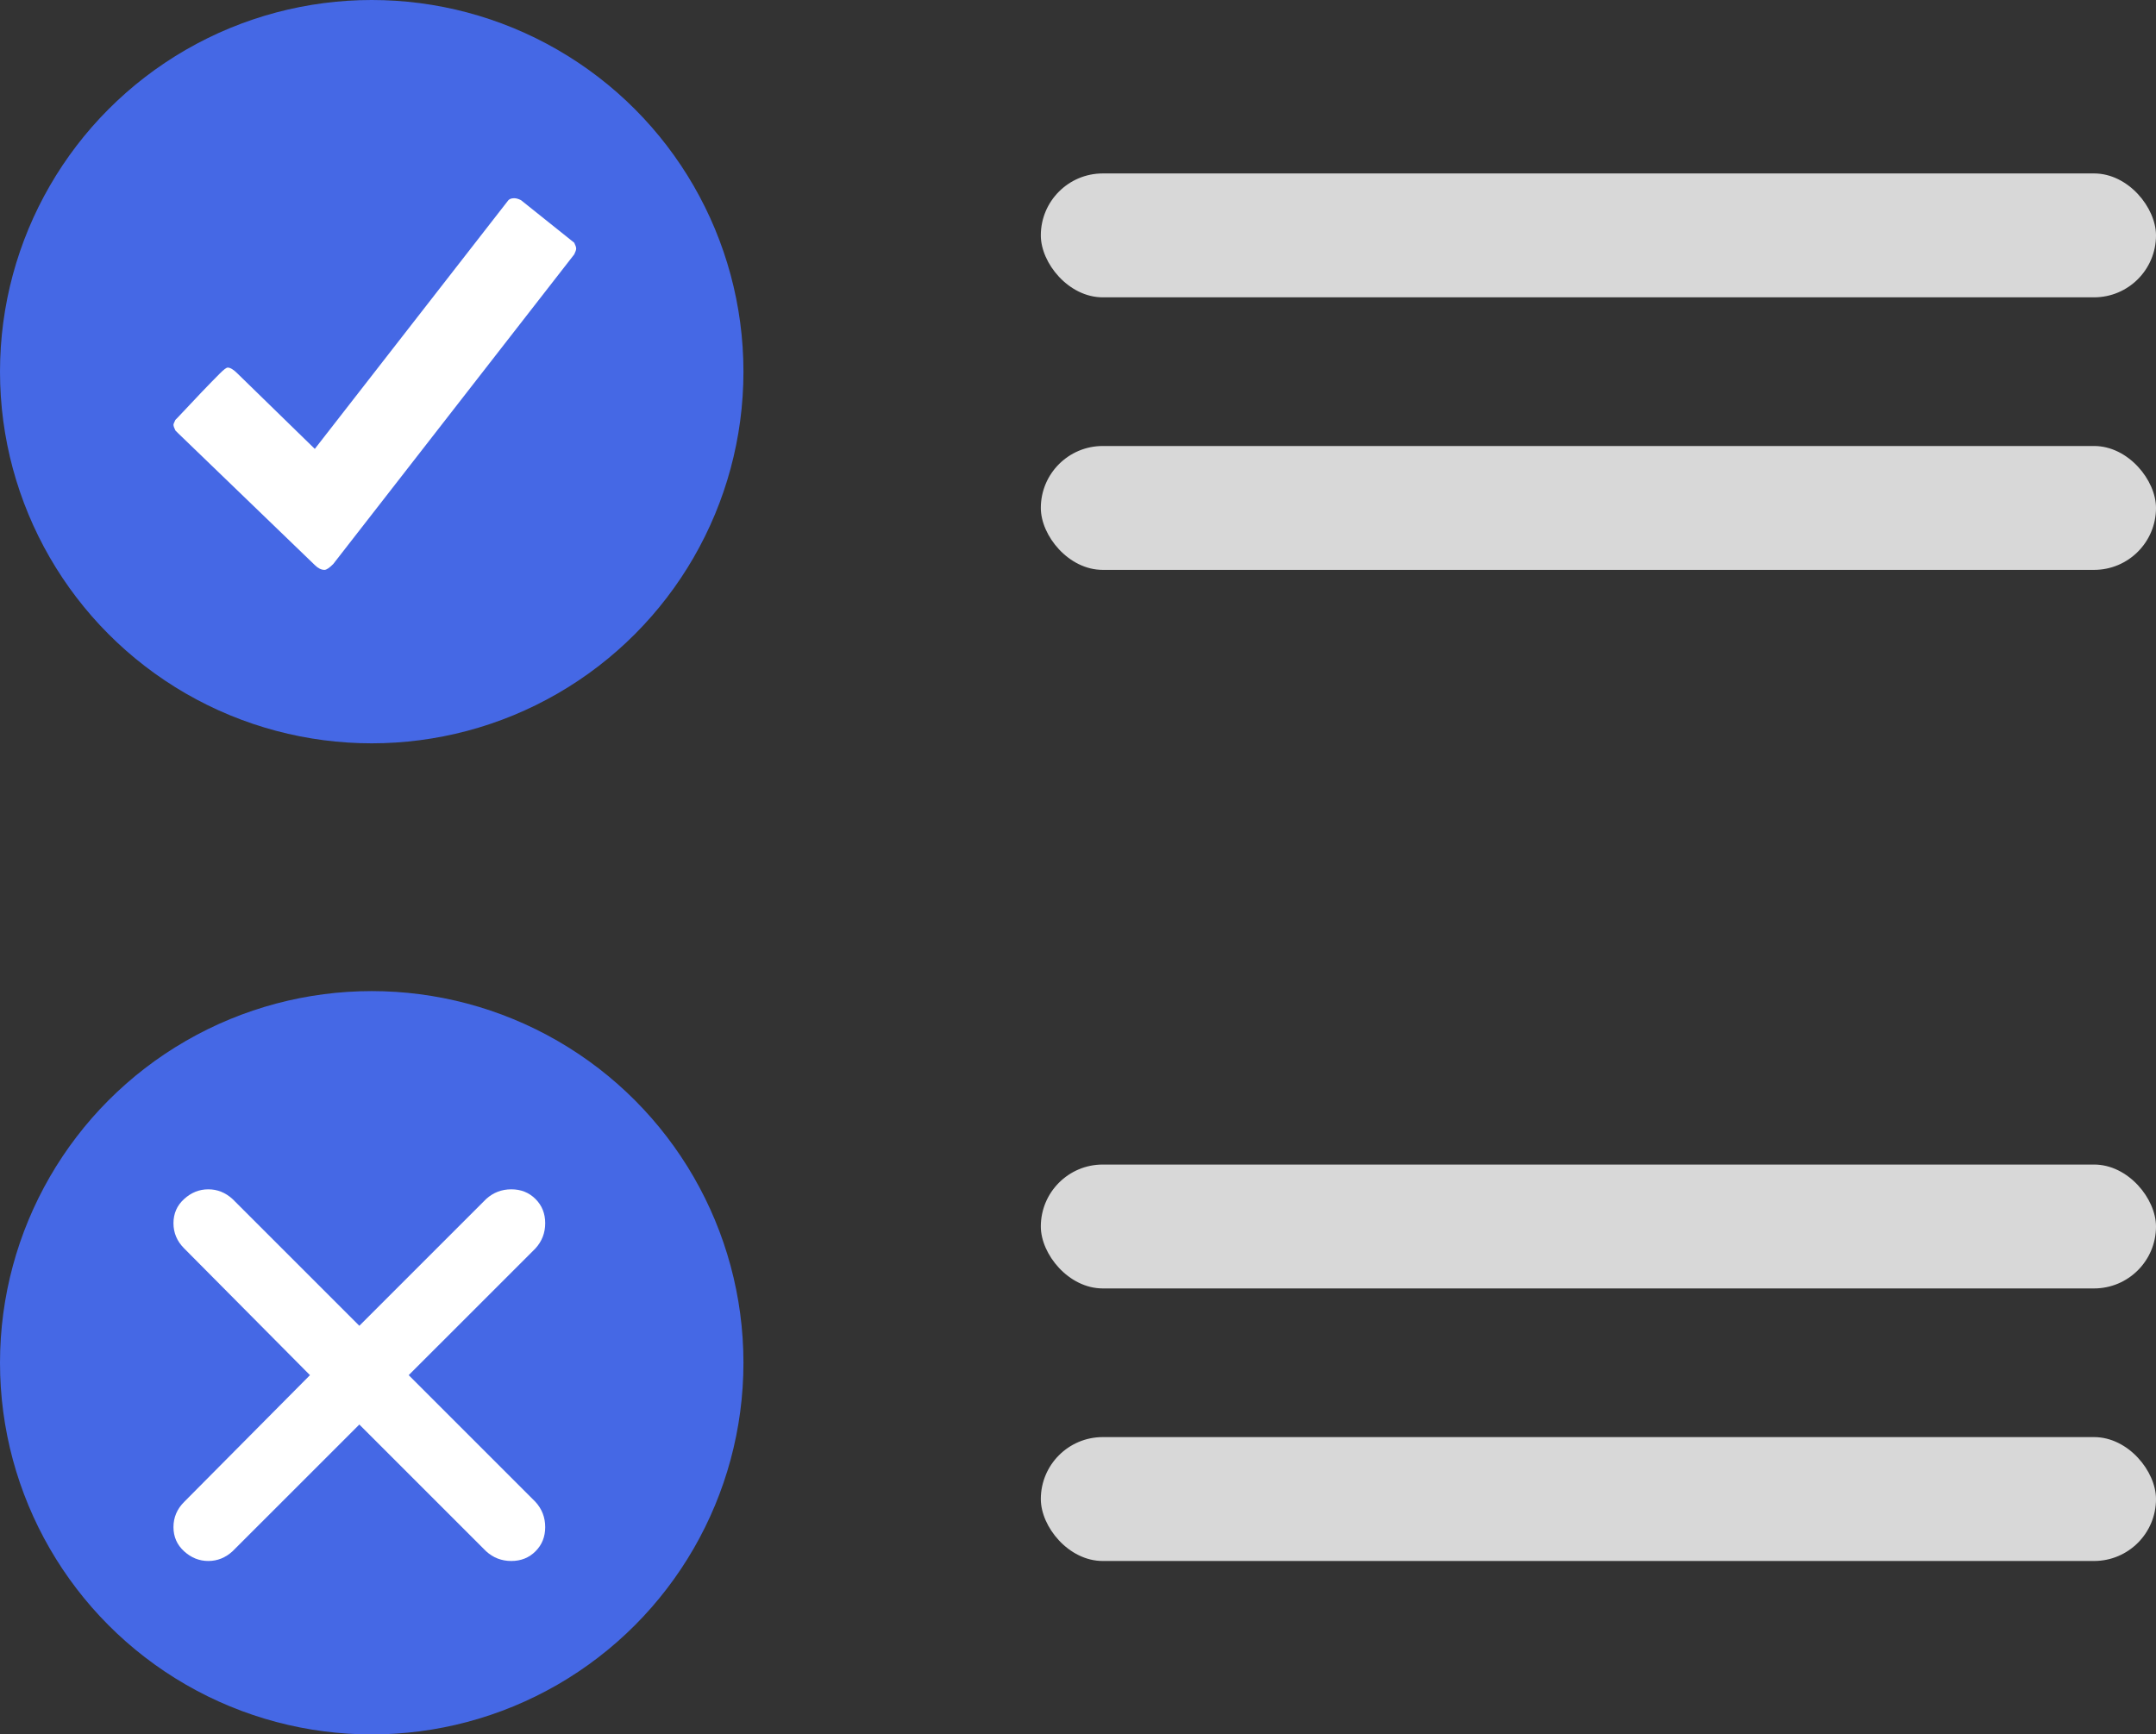 <?xml version="1.0" encoding="UTF-8"?>
<svg width="87px" height="70px" viewBox="0 0 87 70" version="1.1" xmlns="http://www.w3.org/2000/svg" xmlns:xlink="http://www.w3.org/1999/xlink">
    <rect x="0" y="0" width="87" height="70" fill="#333333" stroke="none"/>
    <!-- Generator: Sketch 48.2 (47327) - http://www.bohemiancoding.com/sketch -->
    <title>HowItWorks-icon-2</title>
    <desc>Created with Sketch.</desc>
    <defs></defs>
    <g id="How-It-Works" stroke="none" stroke-width="1" fill="none" fill-rule="evenodd" transform="translate(-477, -296)">
        <g id="HowItWorks-icon-2">
            <g transform="translate(477, 296)">
                <circle id="Oval-8" fill="#4568E5" cx="15" cy="15" r="15"></circle>
                <circle id="Oval-8-Copy" fill="#4568E5" cx="15" cy="55" r="15"></circle>
                <rect id="Rectangle-42" fill="#D8D8D8" x="42" y="7" width="45" height="5" rx="2.5"></rect>
                <rect id="Rectangle-42-Copy-2" fill="#D8D8D8" x="42" y="47" width="45" height="5" rx="2.5"></rect>
                <rect id="Rectangle-42-Copy" fill="#D8D8D8" x="42" y="18" width="45" height="5" rx="2.5"></rect>
                <rect id="Rectangle-42-Copy-3" fill="#D8D8D8" x="42" y="58" width="45" height="5" rx="2.5"></rect>
                <path d="M21.609,60.617 C21.87,60.904 22,61.242 22,61.633 C22,62.023 21.87,62.349 21.609,62.609 C21.349,62.87 21.023,63 20.633,63 C20.242,63 19.904,62.87 19.617,62.609 L14.5,57.492 L9.383,62.609 C9.096,62.87 8.771,63 8.406,63 C8.042,63 7.716,62.87 7.43,62.609 C7.143,62.349 7,62.023 7,61.633 C7,61.242 7.143,60.904 7.43,60.617 L12.508,55.5 L7.43,50.383 C7.143,50.096 7,49.758 7,49.367 C7,48.977 7.143,48.651 7.43,48.391 C7.716,48.13 8.042,48 8.406,48 C8.771,48 9.096,48.13 9.383,48.391 L14.5,53.508 L19.617,48.391 C19.904,48.13 20.242,48 20.633,48 C21.023,48 21.349,48.13 21.609,48.391 C21.87,48.651 22,48.977 22,49.367 C22,49.758 21.87,50.096 21.609,50.383 L16.492,55.5 L21.609,60.617 Z" id="wrong" fill="#FFFFFF"></path>
                <path d="M23.172,9.797 C23.224,9.901 23.25,9.979 23.25,10.031 C23.25,10.083 23.224,10.161 23.172,10.266 L13.445,22.766 C13.289,22.922 13.172,23 13.094,23 C12.964,23 12.833,22.935 12.703,22.805 L7.195,17.492 L7.078,17.375 C7.026,17.271 7,17.193 7,17.141 C7,17.115 7.026,17.049 7.078,16.945 L7.156,16.867 C7.885,16.086 8.458,15.487 8.875,15.07 C9.031,14.914 9.135,14.836 9.188,14.836 C9.292,14.836 9.422,14.914 9.578,15.07 L12.703,18.117 L20.516,8.078 C20.568,8.026 20.646,8 20.75,8 C20.828,8 20.919,8.026 21.023,8.078 L23.172,9.797 Z" id="check" fill="#FFFFFF"></path>
            </g>
        </g>
    </g>
</svg>